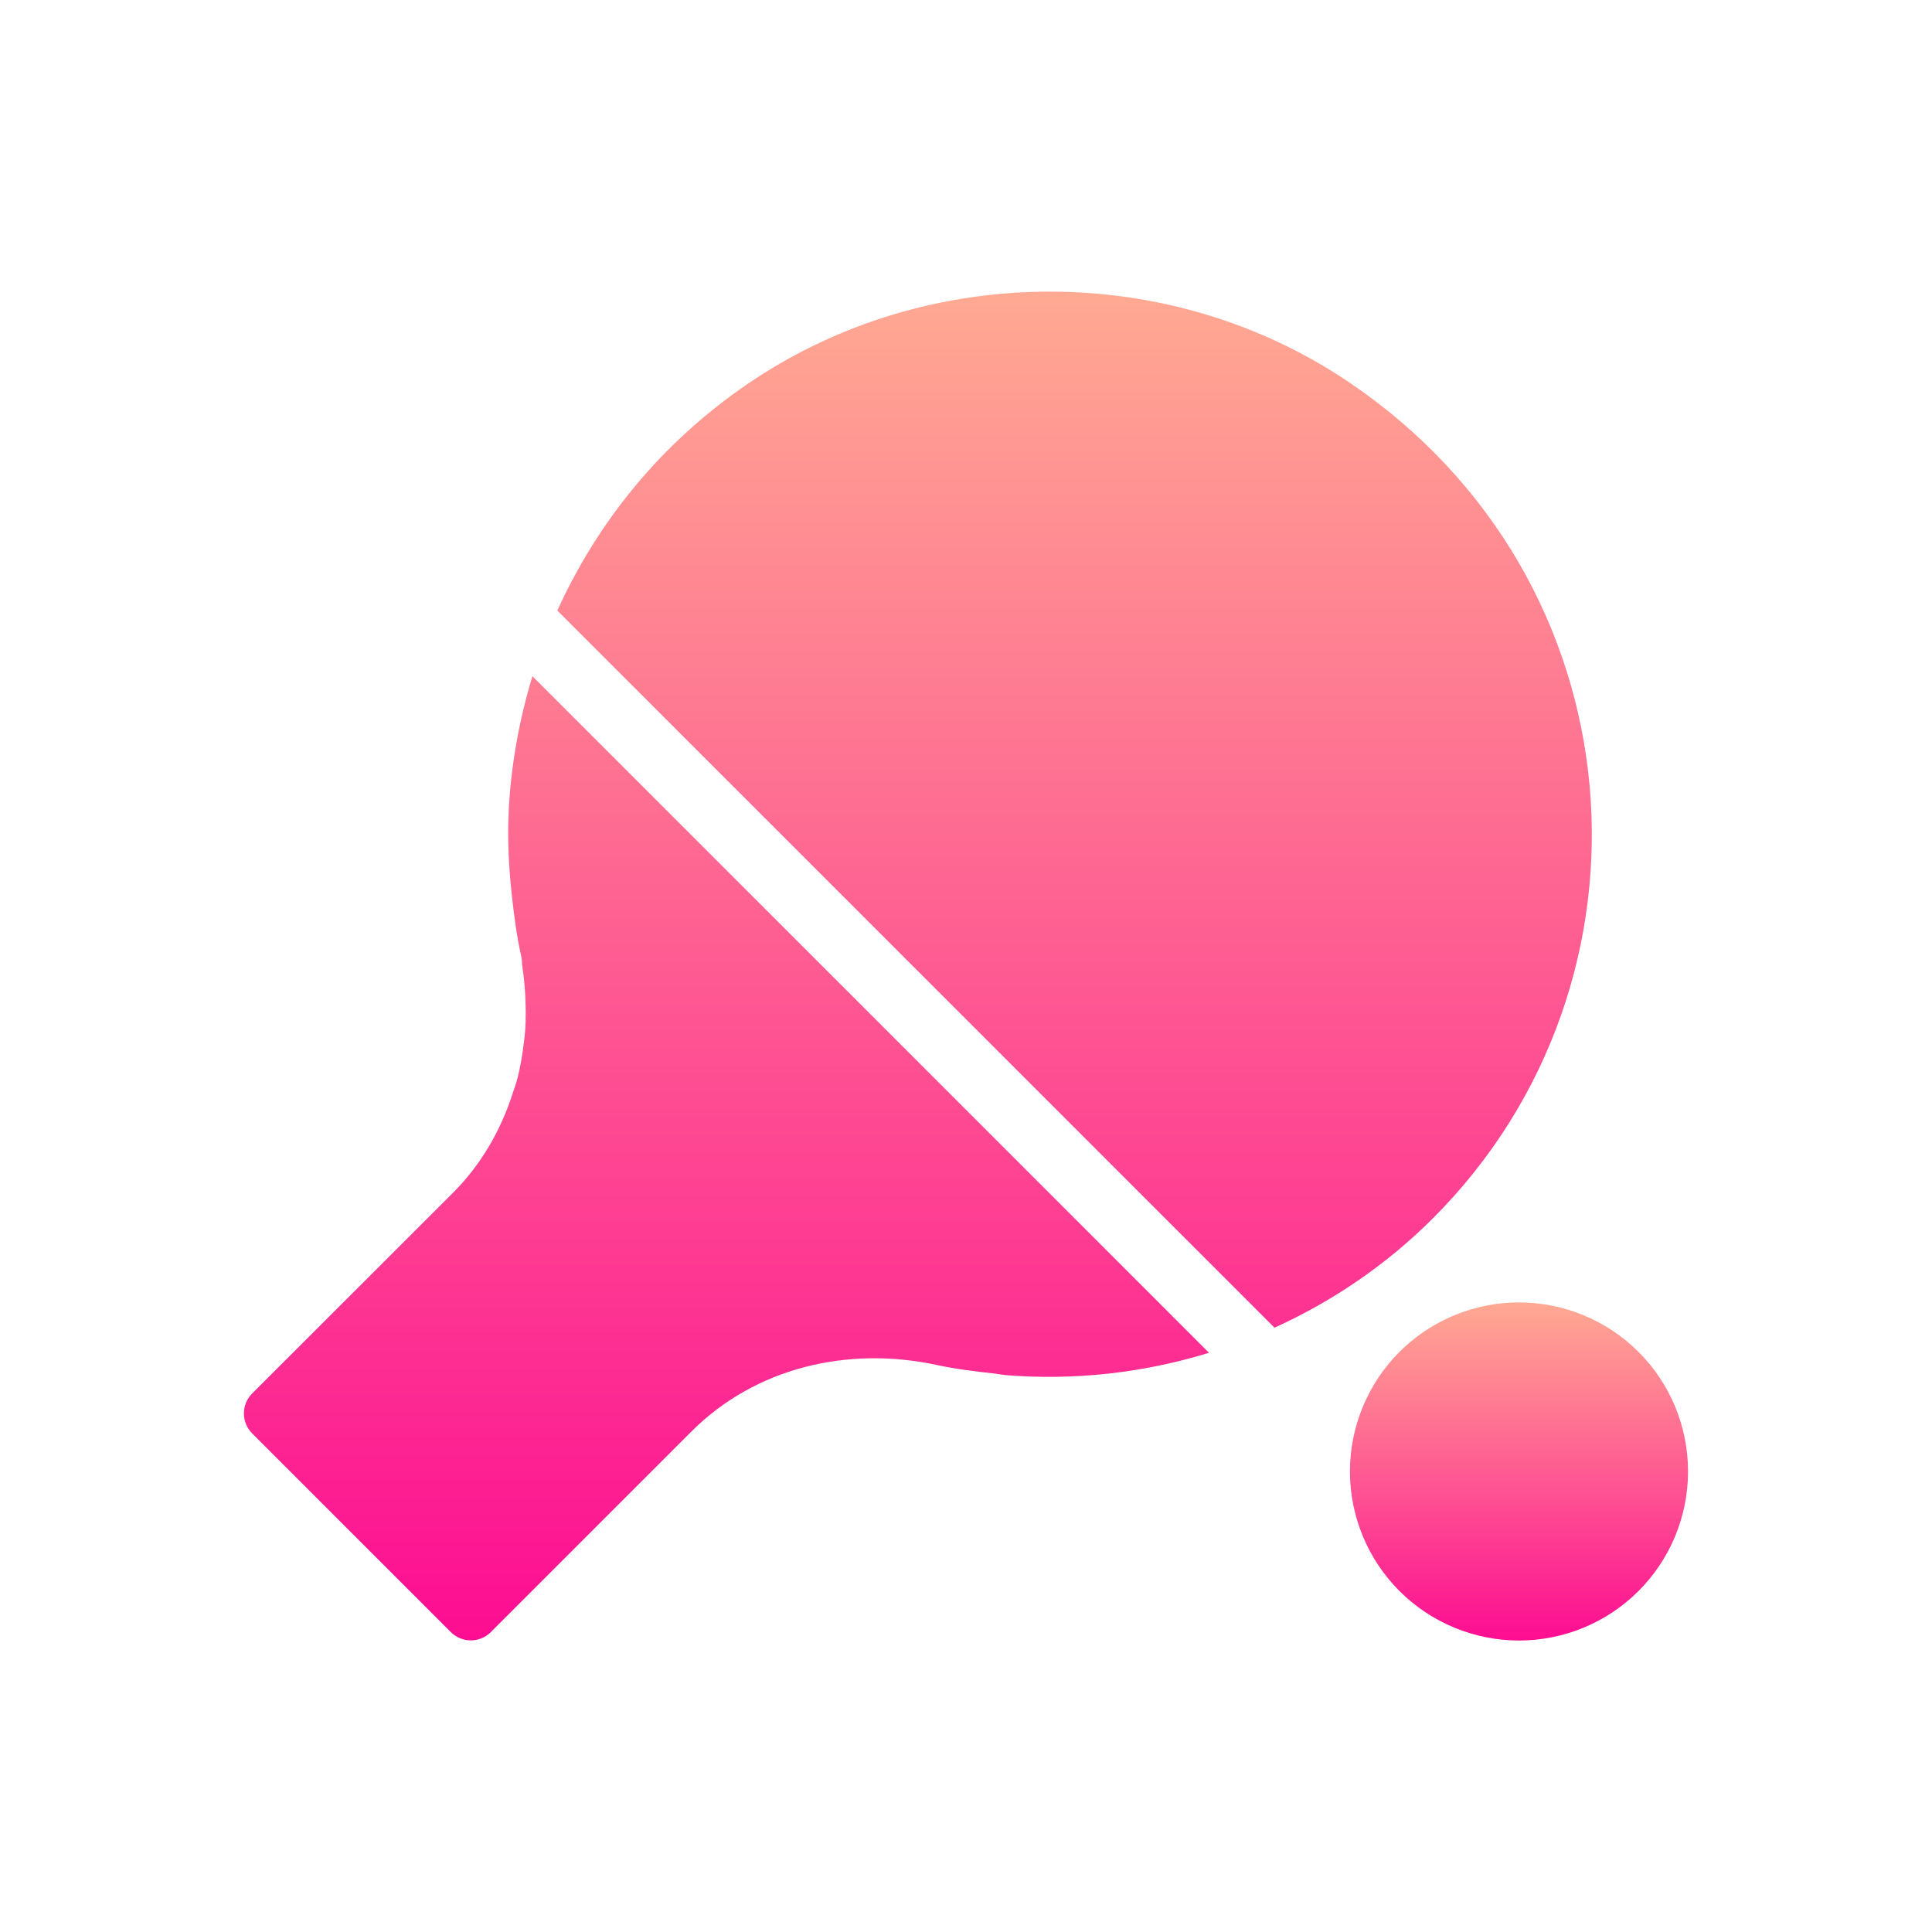 <svg width="40" height="40" viewBox="0 0 40 40" fill="none" xmlns="http://www.w3.org/2000/svg">
<path d="M19.383 28.258C19.781 28.344 20.188 28.395 20.594 28.438C20.664 28.445 20.734 28.461 20.805 28.469C22.223 28.586 23.66 28.43 25.031 28.008L11.023 14C10.746 14.914 10.578 15.855 10.531 16.801V16.832C10.504 17.391 10.535 17.953 10.594 18.508C10.641 18.949 10.699 19.391 10.797 19.824C10.812 19.891 10.801 19.957 10.816 20.023C10.852 20.254 10.871 20.484 10.879 20.715C10.891 21.004 10.887 21.285 10.848 21.57C10.816 21.84 10.773 22.105 10.703 22.363C10.676 22.461 10.641 22.555 10.609 22.652C10.363 23.41 9.961 24.113 9.375 24.699L9.273 24.801L5.223 28.848C4.992 29.078 4.992 29.449 5.223 29.68L9.332 33.789C9.562 34.02 9.934 34.02 10.164 33.789L14.215 29.738L14.316 29.637C15.641 28.312 17.551 27.867 19.383 28.258ZM27.918 7.906C24.211 5.406 19.211 5.418 15.512 7.926C13.668 9.176 12.363 10.828 11.539 12.641L26.387 27.488C27.574 26.949 28.691 26.199 29.668 25.223C34.574 20.316 33.992 12 27.918 7.906Z" fill="url(#paint0_linear_851_319)"/>
<path d="M27.949 30.465C27.949 31.393 28.318 32.283 28.974 32.94C29.631 33.596 30.521 33.965 31.449 33.965C32.377 33.965 33.268 33.596 33.924 32.94C34.581 32.283 34.949 31.393 34.949 30.465C34.949 29.537 34.581 28.646 33.924 27.99C33.268 27.334 32.377 26.965 31.449 26.965C30.521 26.965 29.631 27.334 28.974 27.99C28.318 28.646 27.949 29.537 27.949 30.465Z" fill="url(#paint1_linear_851_319)"/>
<defs>
<linearGradient id="paint0_linear_851_319" x1="19.003" y1="6.038" x2="19.003" y2="33.962" gradientUnits="userSpaceOnUse">
<stop stop-color="#FFA992"/>
<stop offset="1" stop-color="#FD0D92"/>
</linearGradient>
<linearGradient id="paint1_linear_851_319" x1="31.449" y1="26.965" x2="31.449" y2="33.965" gradientUnits="userSpaceOnUse">
<stop stop-color="#FFA992"/>
<stop offset="1" stop-color="#FD0D92"/>
</linearGradient>
</defs>
</svg>
